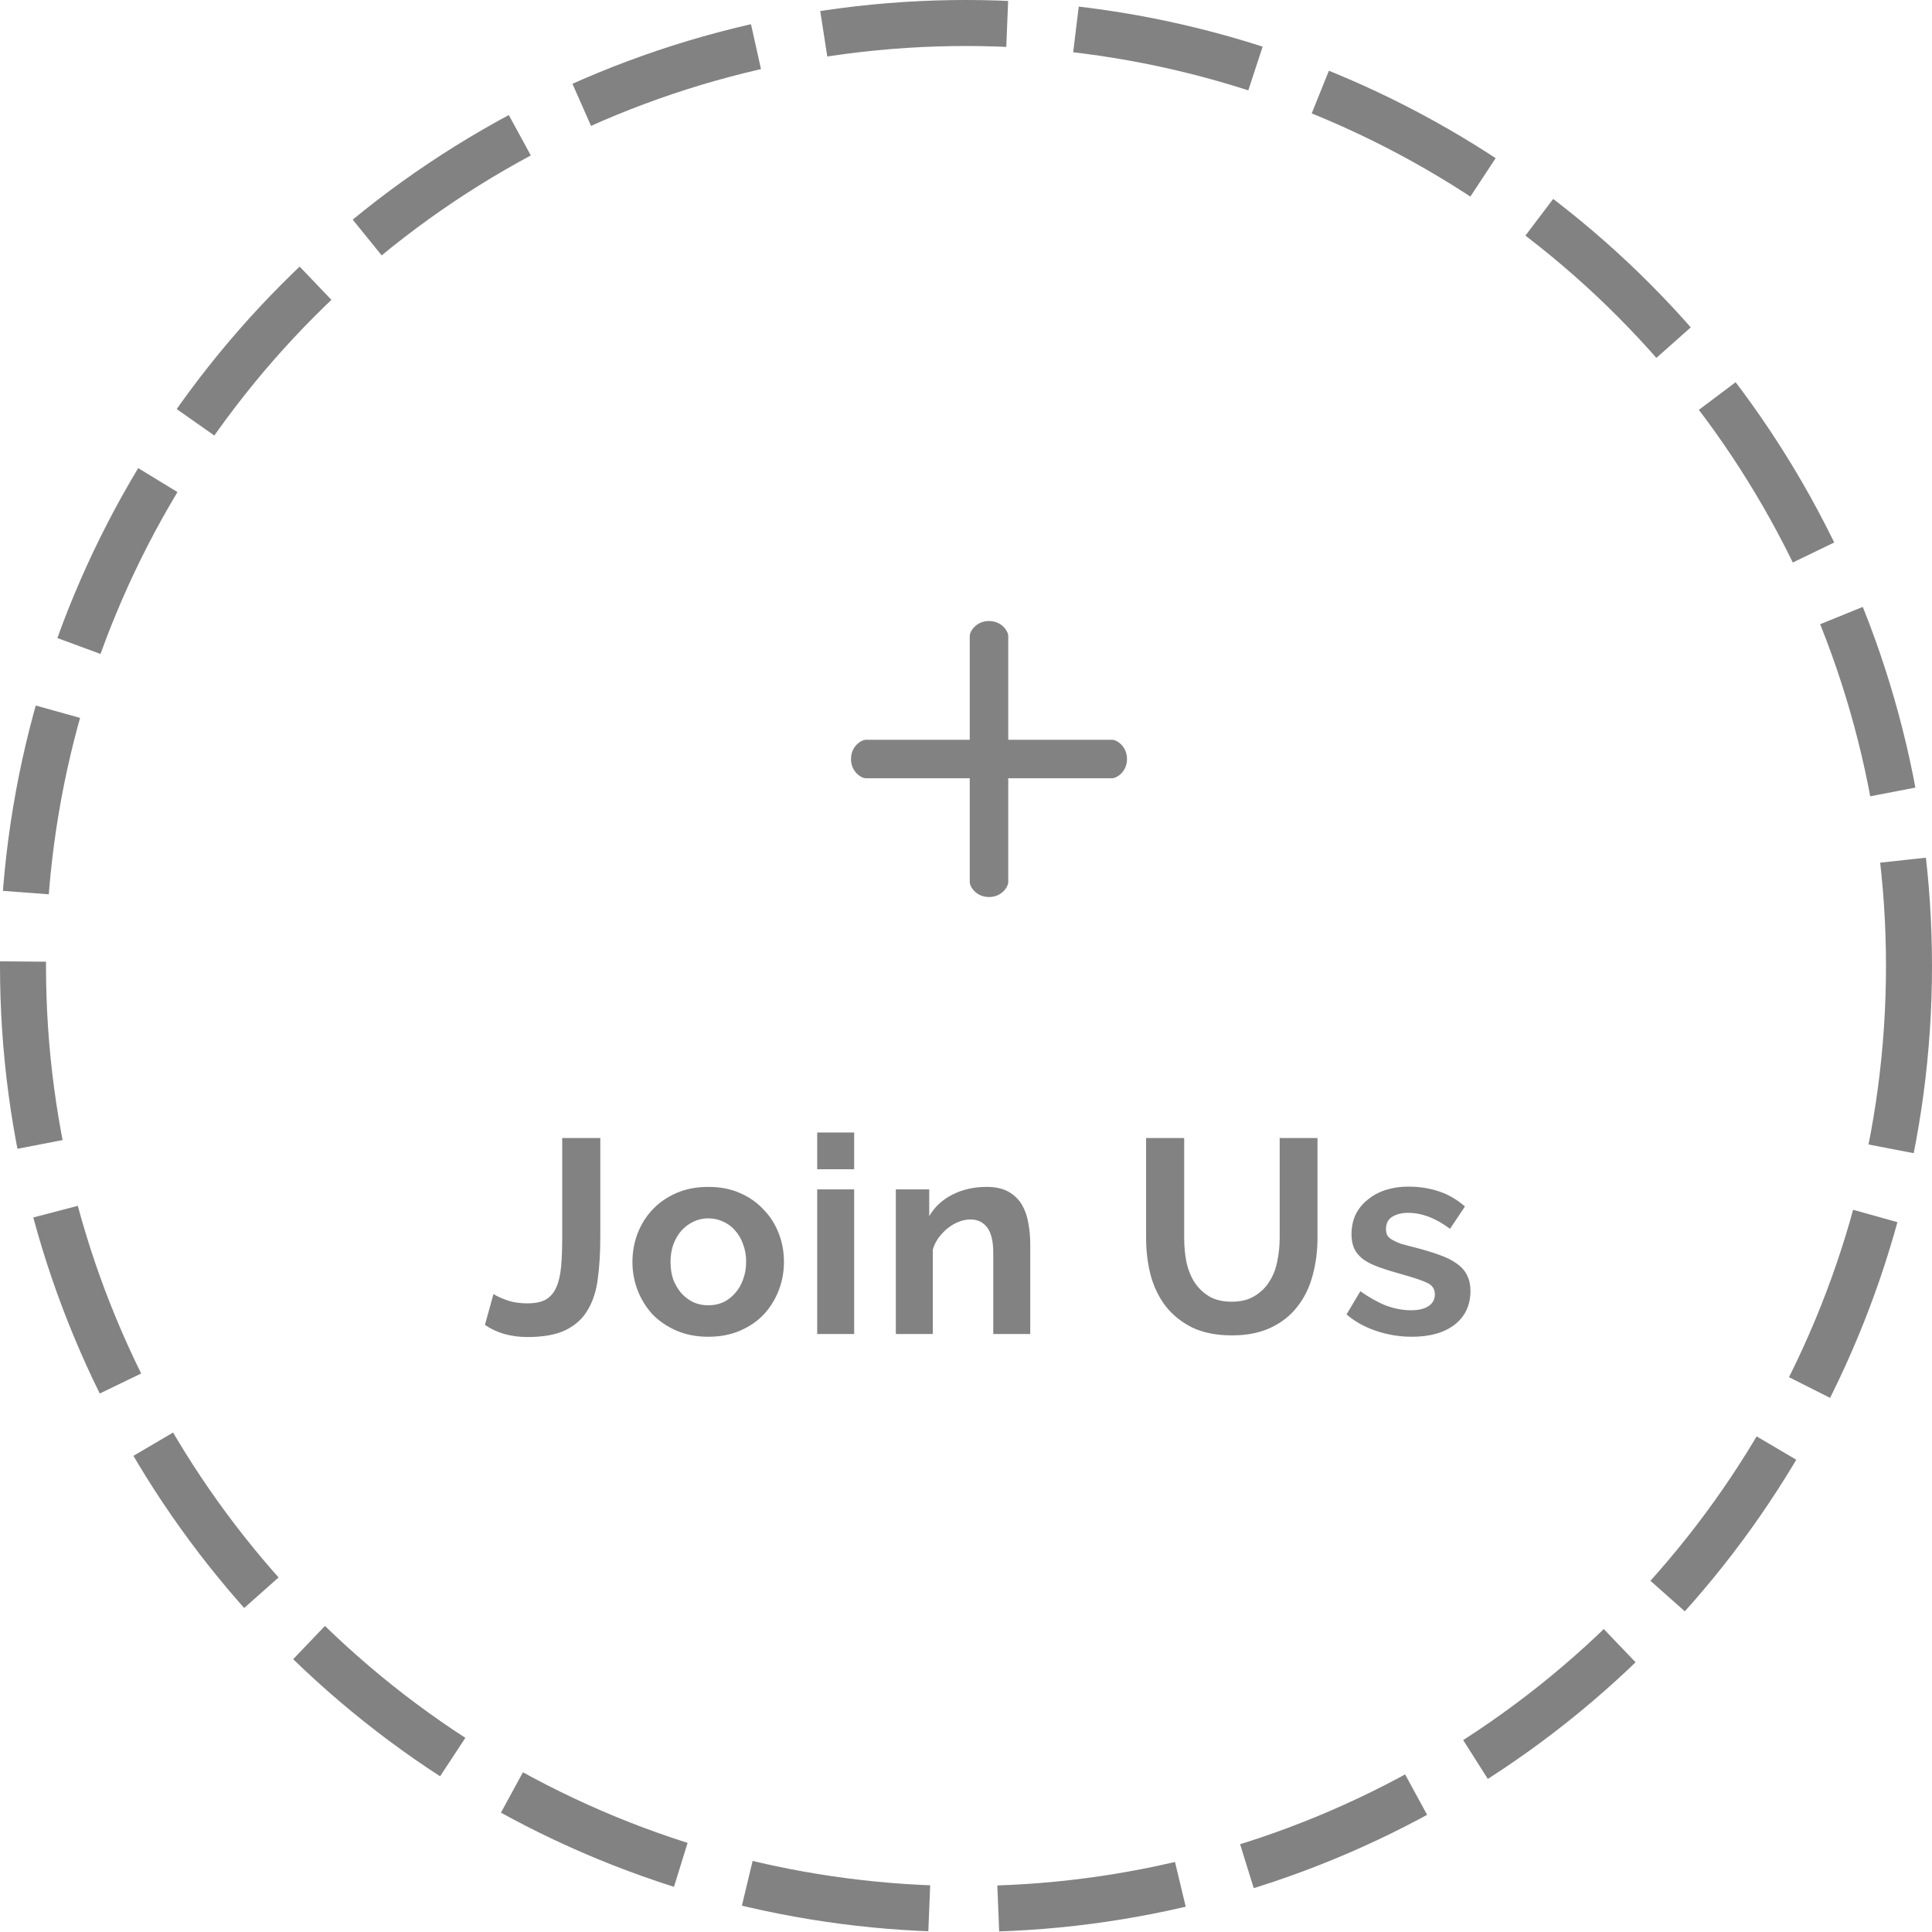 <svg width="84" height="84" viewBox="0 0 84 84" fill="none" xmlns="http://www.w3.org/2000/svg">
<circle cx="42" cy="42" r="41" stroke="#828282" stroke-width="2" stroke-dasharray="8 3"/>
<path d="M21.456 56.26C21.568 56.34 21.756 56.428 22.02 56.524C22.284 56.62 22.588 56.668 22.932 56.668C23.268 56.668 23.536 56.612 23.736 56.5C23.936 56.38 24.088 56.2 24.192 55.96C24.296 55.72 24.364 55.424 24.396 55.072C24.428 54.712 24.444 54.292 24.444 53.812V49.48H26.1V53.812C26.1 54.46 26.064 55.052 25.992 55.588C25.928 56.116 25.784 56.568 25.56 56.944C25.344 57.32 25.028 57.612 24.612 57.82C24.196 58.028 23.636 58.132 22.932 58.132C22.212 58.132 21.596 57.956 21.084 57.604L21.456 56.26ZM30.797 58.12C30.285 58.12 29.825 58.032 29.417 57.856C29.009 57.68 28.661 57.444 28.373 57.148C28.093 56.844 27.877 56.496 27.725 56.104C27.573 55.712 27.497 55.3 27.497 54.868C27.497 54.428 27.573 54.012 27.725 53.62C27.877 53.228 28.093 52.884 28.373 52.588C28.661 52.284 29.009 52.044 29.417 51.868C29.825 51.692 30.285 51.604 30.797 51.604C31.309 51.604 31.765 51.692 32.165 51.868C32.573 52.044 32.917 52.284 33.197 52.588C33.485 52.884 33.705 53.228 33.857 53.62C34.009 54.012 34.085 54.428 34.085 54.868C34.085 55.3 34.009 55.712 33.857 56.104C33.705 56.496 33.489 56.844 33.209 57.148C32.929 57.444 32.585 57.68 32.177 57.856C31.769 58.032 31.309 58.12 30.797 58.12ZM29.153 54.868C29.153 55.148 29.193 55.404 29.273 55.636C29.361 55.86 29.477 56.056 29.621 56.224C29.773 56.392 29.949 56.524 30.149 56.62C30.349 56.708 30.565 56.752 30.797 56.752C31.029 56.752 31.245 56.708 31.445 56.62C31.645 56.524 31.817 56.392 31.961 56.224C32.113 56.056 32.229 55.856 32.309 55.624C32.397 55.392 32.441 55.136 32.441 54.856C32.441 54.584 32.397 54.332 32.309 54.1C32.229 53.868 32.113 53.668 31.961 53.5C31.817 53.332 31.645 53.204 31.445 53.116C31.245 53.02 31.029 52.972 30.797 52.972C30.565 52.972 30.349 53.02 30.149 53.116C29.949 53.212 29.773 53.344 29.621 53.512C29.477 53.68 29.361 53.88 29.273 54.112C29.193 54.344 29.153 54.596 29.153 54.868ZM35.53 58V51.712H37.138V58H35.53ZM35.53 50.836V49.24H37.138V50.836H35.53ZM44.793 58H43.185V54.472C43.185 53.968 43.097 53.6 42.921 53.368C42.745 53.136 42.501 53.02 42.189 53.02C42.029 53.02 41.865 53.052 41.697 53.116C41.529 53.18 41.369 53.272 41.217 53.392C41.073 53.504 40.941 53.64 40.821 53.8C40.701 53.96 40.613 54.136 40.557 54.328V58H38.949V51.712H40.401V52.876C40.633 52.476 40.969 52.164 41.409 51.94C41.849 51.716 42.345 51.604 42.897 51.604C43.289 51.604 43.609 51.676 43.857 51.82C44.105 51.964 44.297 52.152 44.433 52.384C44.569 52.616 44.661 52.88 44.709 53.176C44.765 53.472 44.793 53.772 44.793 54.076V58ZM53.55 56.596C53.942 56.596 54.27 56.516 54.534 56.356C54.806 56.196 55.022 55.988 55.182 55.732C55.35 55.476 55.466 55.184 55.53 54.856C55.602 54.52 55.638 54.176 55.638 53.824V49.48H57.282V53.824C57.282 54.408 57.21 54.956 57.066 55.468C56.93 55.98 56.71 56.428 56.406 56.812C56.11 57.196 55.726 57.5 55.254 57.724C54.782 57.948 54.218 58.06 53.562 58.06C52.882 58.06 52.302 57.944 51.822 57.712C51.35 57.472 50.966 57.16 50.67 56.776C50.374 56.384 50.158 55.932 50.022 55.42C49.894 54.908 49.83 54.376 49.83 53.824V49.48H51.486V53.824C51.486 54.184 51.518 54.532 51.582 54.868C51.654 55.196 51.77 55.488 51.93 55.744C52.098 56 52.314 56.208 52.578 56.368C52.842 56.52 53.166 56.596 53.55 56.596ZM61.389 58.12C60.861 58.12 60.345 58.036 59.841 57.868C59.337 57.7 58.905 57.46 58.545 57.148L59.145 56.14C59.529 56.412 59.901 56.62 60.261 56.764C60.629 56.9 60.993 56.968 61.353 56.968C61.673 56.968 61.925 56.908 62.109 56.788C62.293 56.668 62.385 56.496 62.385 56.272C62.385 56.048 62.277 55.884 62.061 55.78C61.845 55.676 61.493 55.556 61.005 55.42C60.597 55.308 60.249 55.2 59.961 55.096C59.673 54.992 59.441 54.876 59.265 54.748C59.089 54.612 58.961 54.46 58.881 54.292C58.801 54.116 58.761 53.908 58.761 53.668C58.761 53.348 58.821 53.06 58.941 52.804C59.069 52.548 59.245 52.332 59.469 52.156C59.693 51.972 59.953 51.832 60.249 51.736C60.553 51.64 60.881 51.592 61.233 51.592C61.705 51.592 62.145 51.66 62.553 51.796C62.969 51.932 63.349 52.152 63.693 52.456L63.045 53.428C62.725 53.188 62.413 53.012 62.109 52.9C61.813 52.788 61.517 52.732 61.221 52.732C60.949 52.732 60.721 52.788 60.537 52.9C60.353 53.012 60.261 53.192 60.261 53.44C60.261 53.552 60.281 53.644 60.321 53.716C60.369 53.788 60.441 53.852 60.537 53.908C60.633 53.964 60.757 54.02 60.909 54.076C61.069 54.124 61.265 54.176 61.497 54.232C61.929 54.344 62.297 54.456 62.601 54.568C62.913 54.68 63.165 54.808 63.357 54.952C63.557 55.096 63.701 55.264 63.789 55.456C63.885 55.64 63.933 55.864 63.933 56.128C63.933 56.744 63.705 57.232 63.249 57.592C62.793 57.944 62.173 58.12 61.389 58.12Z" fill="#828282"/>
<g clip-path="url(#clip0)">
<path d="M48.349 32.164H43.837V27.652C43.837 27.447 43.558 27.001 43 27.001C42.442 27.001 42.163 27.447 42.163 27.652V32.164H37.651C37.446 32.164 37 32.443 37 33.001C37 33.559 37.446 33.838 37.651 33.838H42.163V38.35C42.163 38.555 42.442 39.001 43 39.001C43.558 39.001 43.837 38.555 43.837 38.35V33.838H48.349C48.554 33.838 49 33.559 49 33.001C49 32.443 48.554 32.164 48.349 32.164Z" fill="#828282"/>
</g>
<defs>
<clipPath id="clip0">
<rect width="12" height="12" fill="white" transform="translate(37 27)"/>
</clipPath>
</defs>
</svg>
